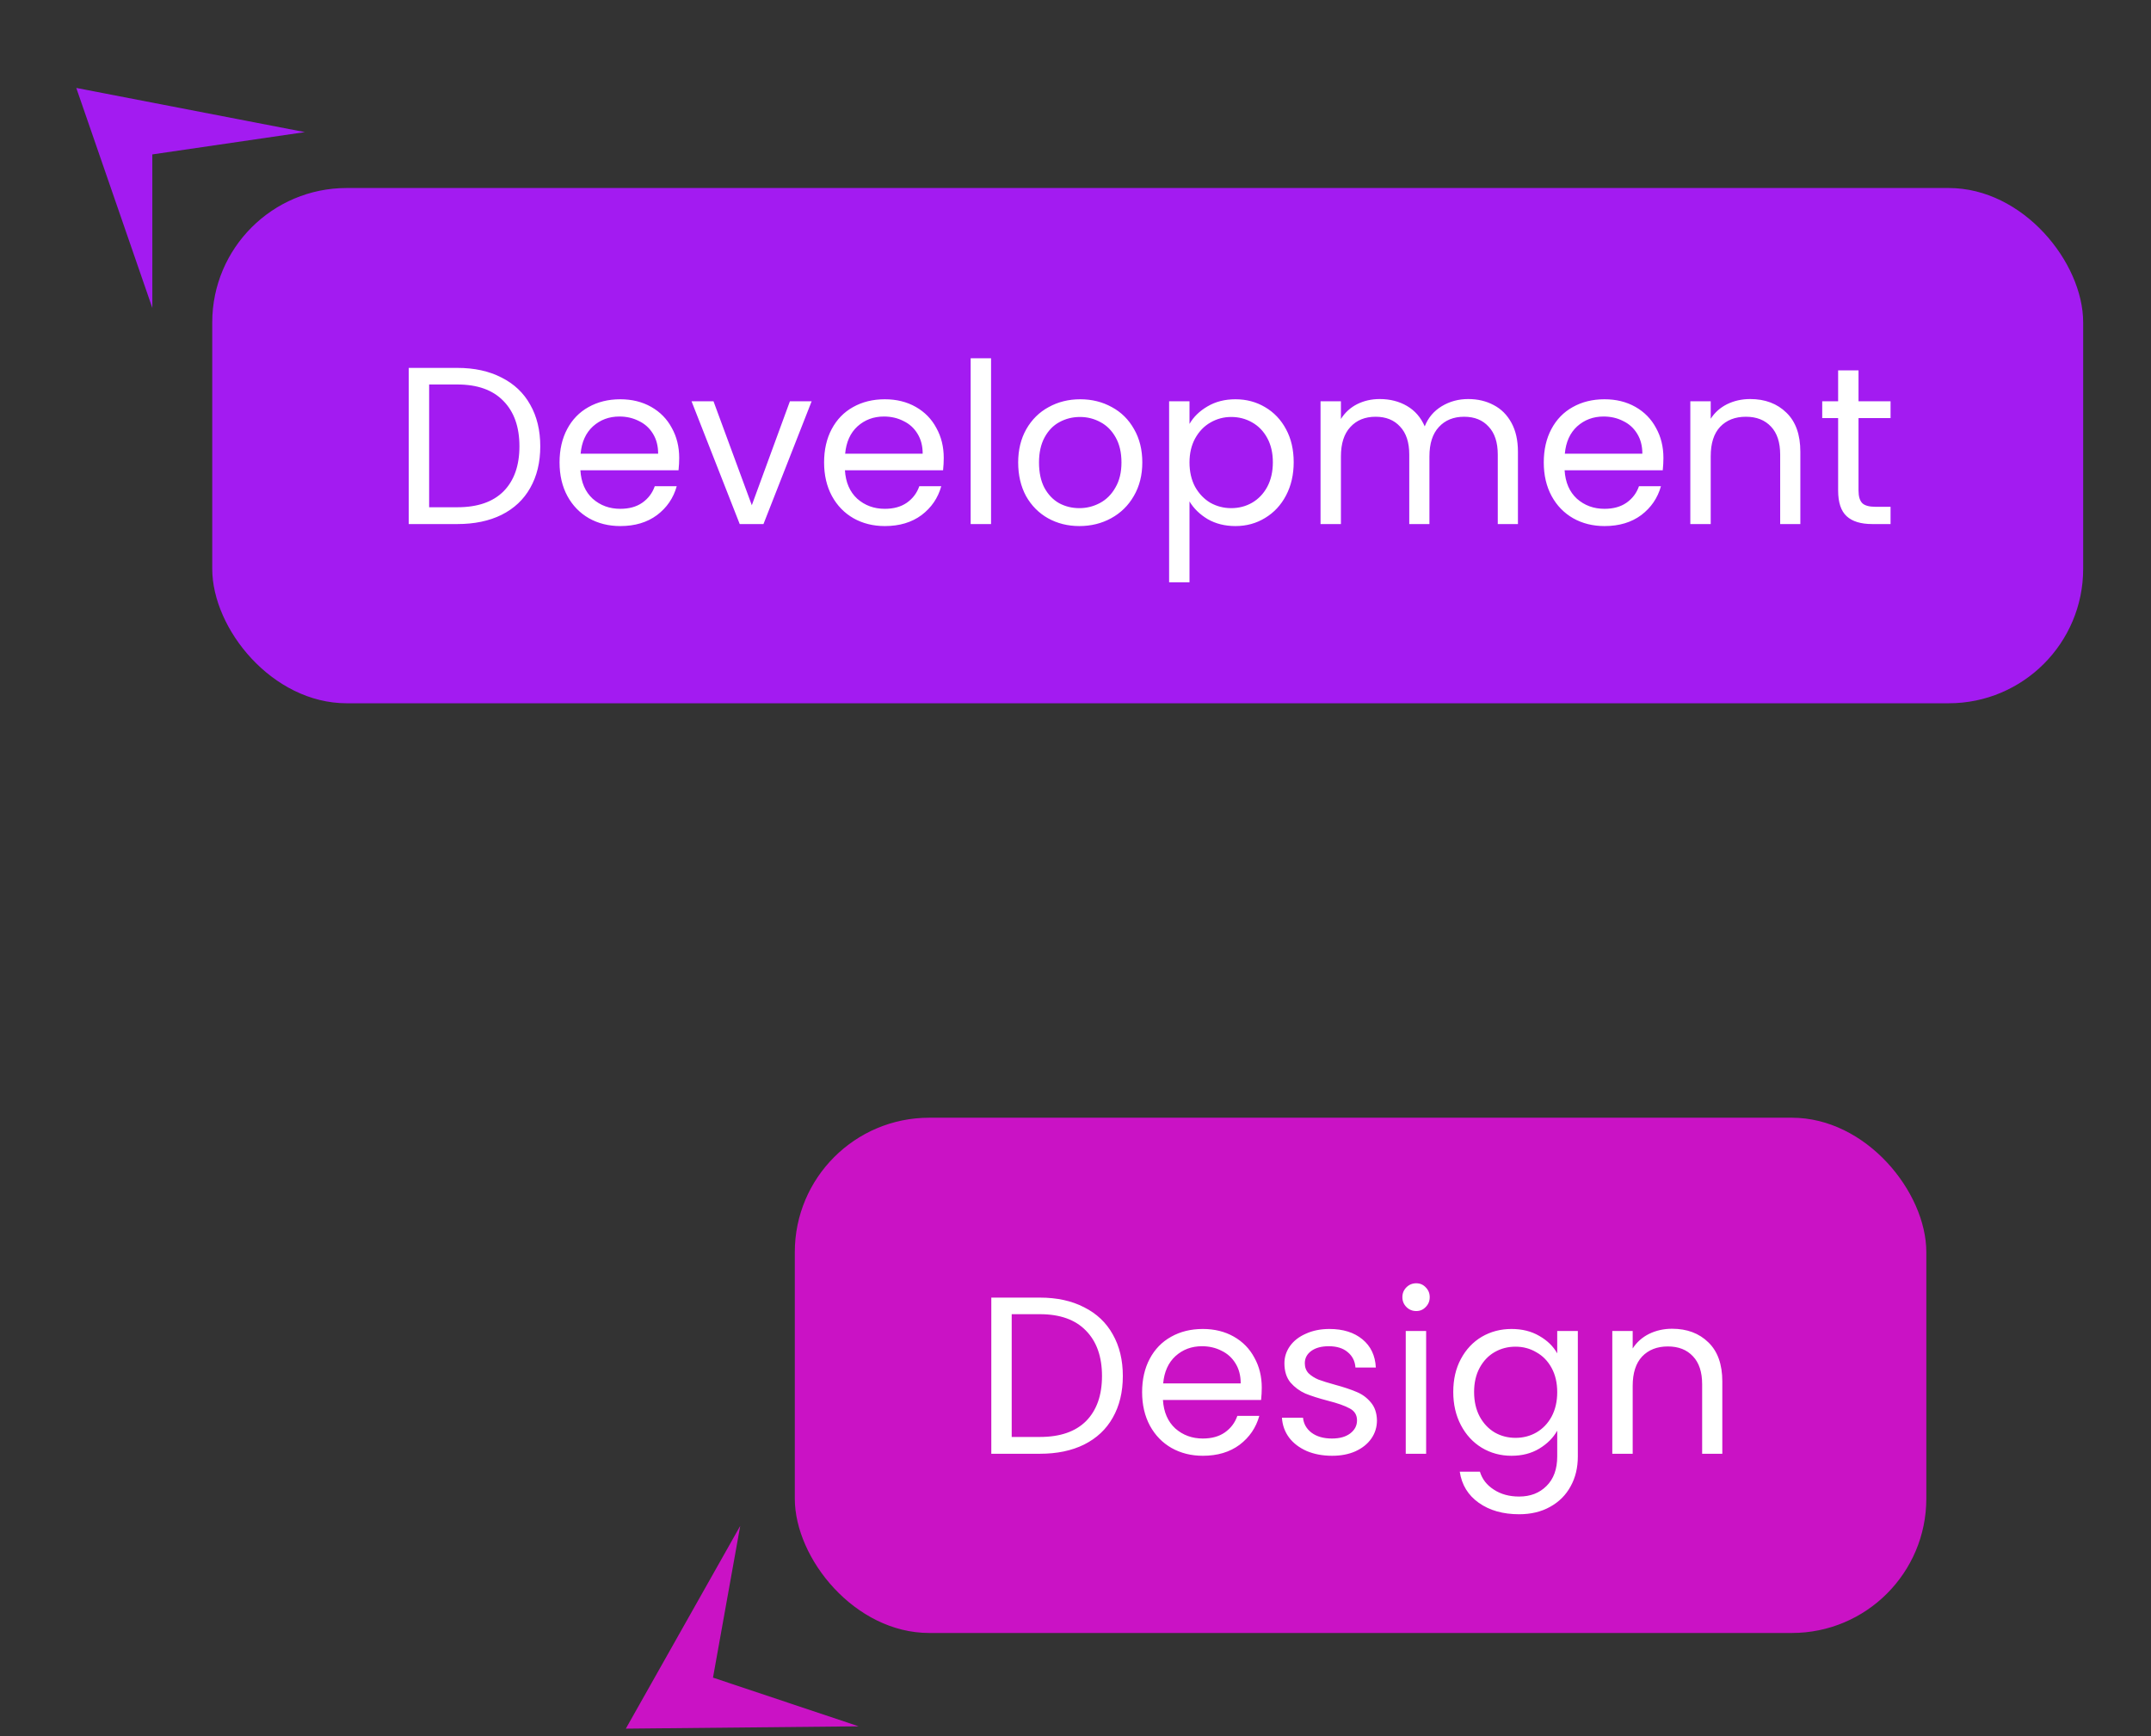 
<svg width="192" height="155" viewBox="0 0 192 155" fill="none" xmlns="http://www.w3.org/2000/svg">
<rect x="0" y="0" width="192" height="155" fill="#333333" stroke="none"/>
<rect x="70.945" y="99.785" width="101" height="46" rx="12" fill="#CA12C5"/>
<path d="M92.825 115.845C94.345 115.845 95.659 116.132 96.765 116.705C97.885 117.265 98.739 118.072 99.325 119.125C99.925 120.178 100.225 121.418 100.225 122.845C100.225 124.272 99.925 125.512 99.325 126.565C98.739 127.605 97.885 128.405 96.765 128.965C95.659 129.512 94.345 129.785 92.825 129.785H88.485V115.845H92.825ZM92.825 128.285C94.625 128.285 95.999 127.812 96.945 126.865C97.892 125.905 98.365 124.565 98.365 122.845C98.365 121.112 97.885 119.758 96.925 118.785C95.979 117.812 94.612 117.325 92.825 117.325H90.305V128.285H92.825ZM112.626 123.885C112.626 124.232 112.606 124.598 112.566 124.985H103.806C103.873 126.065 104.239 126.912 104.906 127.525C105.586 128.125 106.406 128.425 107.366 128.425C108.153 128.425 108.806 128.245 109.326 127.885C109.859 127.512 110.233 127.018 110.446 126.405H112.406C112.113 127.458 111.526 128.318 110.646 128.985C109.766 129.638 108.673 129.965 107.366 129.965C106.326 129.965 105.393 129.732 104.566 129.265C103.753 128.798 103.113 128.138 102.646 127.285C102.179 126.418 101.946 125.418 101.946 124.285C101.946 123.152 102.173 122.158 102.626 121.305C103.079 120.452 103.713 119.798 104.526 119.345C105.353 118.878 106.299 118.645 107.366 118.645C108.406 118.645 109.326 118.872 110.126 119.325C110.926 119.778 111.539 120.405 111.966 121.205C112.406 121.992 112.626 122.885 112.626 123.885ZM110.746 123.505C110.746 122.812 110.593 122.218 110.286 121.725C109.979 121.218 109.559 120.838 109.026 120.585C108.506 120.318 107.926 120.185 107.286 120.185C106.366 120.185 105.579 120.478 104.926 121.065C104.286 121.652 103.919 122.465 103.826 123.505H110.746ZM118.908 129.965C118.068 129.965 117.315 129.825 116.648 129.545C115.982 129.252 115.455 128.852 115.068 128.345C114.682 127.825 114.468 127.232 114.428 126.565H116.308C116.362 127.112 116.615 127.558 117.068 127.905C117.535 128.252 118.142 128.425 118.888 128.425C119.582 128.425 120.128 128.272 120.528 127.965C120.928 127.658 121.128 127.272 121.128 126.805C121.128 126.325 120.915 125.972 120.488 125.745C120.062 125.505 119.402 125.272 118.508 125.045C117.695 124.832 117.028 124.618 116.508 124.405C116.002 124.178 115.562 123.852 115.188 123.425C114.828 122.985 114.648 122.412 114.648 121.705C114.648 121.145 114.815 120.632 115.148 120.165C115.482 119.698 115.955 119.332 116.568 119.065C117.182 118.785 117.882 118.645 118.668 118.645C119.882 118.645 120.862 118.952 121.608 119.565C122.355 120.178 122.755 121.018 122.808 122.085H120.988C120.948 121.512 120.715 121.052 120.288 120.705C119.875 120.358 119.315 120.185 118.608 120.185C117.955 120.185 117.435 120.325 117.048 120.605C116.662 120.885 116.468 121.252 116.468 121.705C116.468 122.065 116.582 122.365 116.808 122.605C117.048 122.832 117.342 123.018 117.688 123.165C118.048 123.298 118.542 123.452 119.168 123.625C119.955 123.838 120.595 124.052 121.088 124.265C121.582 124.465 122.002 124.772 122.348 125.185C122.708 125.598 122.895 126.138 122.908 126.805C122.908 127.405 122.742 127.945 122.408 128.425C122.075 128.905 121.602 129.285 120.988 129.565C120.388 129.832 119.695 129.965 118.908 129.965ZM126.418 117.045C126.071 117.045 125.778 116.925 125.538 116.685C125.298 116.445 125.178 116.152 125.178 115.805C125.178 115.458 125.298 115.165 125.538 114.925C125.778 114.685 126.071 114.565 126.418 114.565C126.751 114.565 127.031 114.685 127.258 114.925C127.498 115.165 127.618 115.458 127.618 115.805C127.618 116.152 127.498 116.445 127.258 116.685C127.031 116.925 126.751 117.045 126.418 117.045ZM127.298 118.825V129.785H125.478V118.825H127.298ZM134.919 118.645C135.866 118.645 136.693 118.852 137.399 119.265C138.119 119.678 138.653 120.198 138.999 120.825V118.825H140.839V130.025C140.839 131.025 140.626 131.912 140.199 132.685C139.773 133.472 139.159 134.085 138.359 134.525C137.573 134.965 136.653 135.185 135.599 135.185C134.159 135.185 132.959 134.845 131.999 134.165C131.039 133.485 130.473 132.558 130.299 131.385H132.099C132.299 132.052 132.713 132.585 133.339 132.985C133.966 133.398 134.719 133.605 135.599 133.605C136.599 133.605 137.413 133.292 138.039 132.665C138.679 132.038 138.999 131.158 138.999 130.025V127.725C138.639 128.365 138.106 128.898 137.399 129.325C136.693 129.752 135.866 129.965 134.919 129.965C133.946 129.965 133.059 129.725 132.259 129.245C131.473 128.765 130.853 128.092 130.399 127.225C129.946 126.358 129.719 125.372 129.719 124.265C129.719 123.145 129.946 122.165 130.399 121.325C130.853 120.472 131.473 119.812 132.259 119.345C133.059 118.878 133.946 118.645 134.919 118.645ZM138.999 124.285C138.999 123.458 138.833 122.738 138.499 122.125C138.166 121.512 137.713 121.045 137.139 120.725C136.579 120.392 135.959 120.225 135.279 120.225C134.599 120.225 133.979 120.385 133.419 120.705C132.859 121.025 132.413 121.492 132.079 122.105C131.746 122.718 131.579 123.438 131.579 124.265C131.579 125.105 131.746 125.838 132.079 126.465C132.413 127.078 132.859 127.552 133.419 127.885C133.979 128.205 134.599 128.365 135.279 128.365C135.959 128.365 136.579 128.205 137.139 127.885C137.713 127.552 138.166 127.078 138.499 126.465C138.833 125.838 138.999 125.112 138.999 124.285ZM149.255 118.625C150.588 118.625 151.668 119.032 152.495 119.845C153.322 120.645 153.735 121.805 153.735 123.325V129.785H151.935V123.585C151.935 122.492 151.662 121.658 151.115 121.085C150.568 120.498 149.822 120.205 148.875 120.205C147.915 120.205 147.148 120.505 146.575 121.105C146.015 121.705 145.735 122.578 145.735 123.725V129.785H143.915V118.825H145.735V120.385C146.095 119.825 146.582 119.392 147.195 119.085C147.822 118.778 148.508 118.625 149.255 118.625Z" fill="white"/>
<path d="M55.862 154.326L66.074 136.223L63.643 149.771L76.646 154.118L55.862 154.326Z" fill="#CA12C5"/>
<rect x="18.945" y="16.785" width="167" height="46" rx="12" fill="#A31BF1"/>
<path d="M40.825 32.845C42.345 32.845 43.659 33.132 44.765 33.705C45.885 34.265 46.739 35.072 47.325 36.125C47.925 37.178 48.225 38.419 48.225 39.845C48.225 41.272 47.925 42.512 47.325 43.565C46.739 44.605 45.885 45.405 44.765 45.965C43.659 46.512 42.345 46.785 40.825 46.785H36.485V32.845H40.825ZM40.825 45.285C42.625 45.285 43.999 44.812 44.945 43.865C45.892 42.905 46.365 41.565 46.365 39.845C46.365 38.112 45.885 36.758 44.925 35.785C43.979 34.812 42.612 34.325 40.825 34.325H38.305V45.285H40.825ZM60.626 40.885C60.626 41.232 60.606 41.599 60.566 41.985H51.806C51.873 43.065 52.239 43.912 52.906 44.525C53.586 45.125 54.406 45.425 55.366 45.425C56.153 45.425 56.806 45.245 57.326 44.885C57.859 44.512 58.233 44.019 58.446 43.405H60.406C60.113 44.459 59.526 45.319 58.646 45.985C57.766 46.639 56.673 46.965 55.366 46.965C54.326 46.965 53.393 46.732 52.566 46.265C51.753 45.798 51.113 45.139 50.646 44.285C50.179 43.419 49.946 42.419 49.946 41.285C49.946 40.152 50.173 39.158 50.626 38.305C51.079 37.452 51.713 36.798 52.526 36.345C53.353 35.879 54.299 35.645 55.366 35.645C56.406 35.645 57.326 35.872 58.126 36.325C58.926 36.779 59.539 37.405 59.966 38.205C60.406 38.992 60.626 39.885 60.626 40.885ZM58.746 40.505C58.746 39.812 58.593 39.218 58.286 38.725C57.979 38.218 57.559 37.839 57.026 37.585C56.506 37.319 55.926 37.185 55.286 37.185C54.366 37.185 53.579 37.478 52.926 38.065C52.286 38.652 51.919 39.465 51.826 40.505H58.746ZM67.108 45.105L70.508 35.825H72.448L68.148 46.785H66.028L61.728 35.825H63.688L67.108 45.105ZM84.239 40.885C84.239 41.232 84.219 41.599 84.179 41.985H75.419C75.486 43.065 75.853 43.912 76.519 44.525C77.199 45.125 78.019 45.425 78.979 45.425C79.766 45.425 80.419 45.245 80.939 44.885C81.473 44.512 81.846 44.019 82.059 43.405H84.019C83.726 44.459 83.139 45.319 82.259 45.985C81.379 46.639 80.286 46.965 78.979 46.965C77.939 46.965 77.006 46.732 76.179 46.265C75.366 45.798 74.726 45.139 74.259 44.285C73.793 43.419 73.559 42.419 73.559 41.285C73.559 40.152 73.786 39.158 74.239 38.305C74.693 37.452 75.326 36.798 76.139 36.345C76.966 35.879 77.913 35.645 78.979 35.645C80.019 35.645 80.939 35.872 81.739 36.325C82.539 36.779 83.153 37.405 83.579 38.205C84.019 38.992 84.239 39.885 84.239 40.885ZM82.359 40.505C82.359 39.812 82.206 39.218 81.899 38.725C81.593 38.218 81.173 37.839 80.639 37.585C80.119 37.319 79.539 37.185 78.899 37.185C77.979 37.185 77.193 37.478 76.539 38.065C75.899 38.652 75.533 39.465 75.439 40.505H82.359ZM88.462 31.985V46.785H86.642V31.985H88.462ZM96.343 46.965C95.317 46.965 94.383 46.732 93.543 46.265C92.717 45.798 92.063 45.139 91.583 44.285C91.117 43.419 90.883 42.419 90.883 41.285C90.883 40.165 91.123 39.178 91.603 38.325C92.097 37.459 92.763 36.798 93.603 36.345C94.443 35.879 95.383 35.645 96.423 35.645C97.463 35.645 98.403 35.879 99.243 36.345C100.083 36.798 100.743 37.452 101.223 38.305C101.717 39.158 101.963 40.152 101.963 41.285C101.963 42.419 101.71 43.419 101.203 44.285C100.71 45.139 100.037 45.798 99.183 46.265C98.33 46.732 97.383 46.965 96.343 46.965ZM96.343 45.365C96.997 45.365 97.61 45.212 98.183 44.905C98.757 44.599 99.217 44.139 99.563 43.525C99.923 42.912 100.103 42.165 100.103 41.285C100.103 40.405 99.93 39.658 99.583 39.045C99.237 38.432 98.783 37.978 98.223 37.685C97.663 37.379 97.057 37.225 96.403 37.225C95.737 37.225 95.123 37.379 94.563 37.685C94.017 37.978 93.577 38.432 93.243 39.045C92.91 39.658 92.743 40.405 92.743 41.285C92.743 42.178 92.903 42.932 93.223 43.545C93.557 44.158 93.997 44.618 94.543 44.925C95.09 45.218 95.69 45.365 96.343 45.365ZM106.176 37.845C106.536 37.218 107.07 36.699 107.776 36.285C108.496 35.858 109.33 35.645 110.276 35.645C111.25 35.645 112.13 35.879 112.916 36.345C113.716 36.812 114.343 37.472 114.796 38.325C115.25 39.165 115.476 40.145 115.476 41.265C115.476 42.372 115.25 43.358 114.796 44.225C114.343 45.092 113.716 45.765 112.916 46.245C112.13 46.725 111.25 46.965 110.276 46.965C109.343 46.965 108.516 46.758 107.796 46.345C107.09 45.919 106.55 45.392 106.176 44.765V51.985H104.356V35.825H106.176V37.845ZM113.616 41.265C113.616 40.438 113.45 39.718 113.116 39.105C112.783 38.492 112.33 38.025 111.756 37.705C111.196 37.385 110.576 37.225 109.896 37.225C109.23 37.225 108.61 37.392 108.036 37.725C107.476 38.045 107.023 38.519 106.676 39.145C106.343 39.758 106.176 40.472 106.176 41.285C106.176 42.112 106.343 42.839 106.676 43.465C107.023 44.078 107.476 44.552 108.036 44.885C108.61 45.205 109.23 45.365 109.896 45.365C110.576 45.365 111.196 45.205 111.756 44.885C112.33 44.552 112.783 44.078 113.116 43.465C113.45 42.839 113.616 42.105 113.616 41.265ZM131.052 35.625C131.905 35.625 132.665 35.805 133.332 36.165C133.999 36.512 134.525 37.038 134.912 37.745C135.299 38.452 135.492 39.312 135.492 40.325V46.785H133.692V40.585C133.692 39.492 133.419 38.658 132.872 38.085C132.339 37.498 131.612 37.205 130.692 37.205C129.745 37.205 128.992 37.512 128.432 38.125C127.872 38.725 127.592 39.599 127.592 40.745V46.785H125.792V40.585C125.792 39.492 125.519 38.658 124.972 38.085C124.439 37.498 123.712 37.205 122.792 37.205C121.845 37.205 121.092 37.512 120.532 38.125C119.972 38.725 119.692 39.599 119.692 40.745V46.785H117.872V35.825H119.692V37.405C120.052 36.832 120.532 36.392 121.132 36.085C121.745 35.779 122.419 35.625 123.152 35.625C124.072 35.625 124.885 35.832 125.592 36.245C126.299 36.658 126.825 37.265 127.172 38.065C127.479 37.292 127.985 36.692 128.692 36.265C129.399 35.839 130.185 35.625 131.052 35.625ZM148.478 40.885C148.478 41.232 148.458 41.599 148.418 41.985H139.658C139.724 43.065 140.091 43.912 140.758 44.525C141.438 45.125 142.258 45.425 143.218 45.425C144.004 45.425 144.658 45.245 145.178 44.885C145.711 44.512 146.084 44.019 146.298 43.405H148.258C147.964 44.459 147.378 45.319 146.498 45.985C145.618 46.639 144.524 46.965 143.218 46.965C142.178 46.965 141.244 46.732 140.418 46.265C139.604 45.798 138.964 45.139 138.498 44.285C138.031 43.419 137.798 42.419 137.798 41.285C137.798 40.152 138.024 39.158 138.478 38.305C138.931 37.452 139.564 36.798 140.378 36.345C141.204 35.879 142.151 35.645 143.218 35.645C144.258 35.645 145.178 35.872 145.978 36.325C146.778 36.779 147.391 37.405 147.818 38.205C148.258 38.992 148.478 39.885 148.478 40.885ZM146.598 40.505C146.598 39.812 146.444 39.218 146.138 38.725C145.831 38.218 145.411 37.839 144.878 37.585C144.358 37.319 143.778 37.185 143.138 37.185C142.218 37.185 141.431 37.478 140.778 38.065C140.138 38.652 139.771 39.465 139.678 40.505H146.598ZM156.22 35.625C157.553 35.625 158.633 36.032 159.46 36.845C160.287 37.645 160.7 38.805 160.7 40.325V46.785H158.9V40.585C158.9 39.492 158.627 38.658 158.08 38.085C157.533 37.498 156.787 37.205 155.84 37.205C154.88 37.205 154.113 37.505 153.54 38.105C152.98 38.705 152.7 39.578 152.7 40.725V46.785H150.88V35.825H152.7V37.385C153.06 36.825 153.547 36.392 154.16 36.085C154.787 35.779 155.473 35.625 156.22 35.625ZM165.893 37.325V43.785C165.893 44.319 166.006 44.699 166.233 44.925C166.459 45.139 166.853 45.245 167.413 45.245H168.753V46.785H167.113C166.099 46.785 165.339 46.552 164.833 46.085C164.326 45.618 164.073 44.852 164.073 43.785V37.325H162.653V35.825H164.073V33.065H165.893V35.825H168.753V37.325H165.893Z" fill="white"/>
<path d="M6.809 7.851L27.216 11.794L13.596 13.785L13.598 27.495L6.809 7.851Z" fill="#A31BF1"/>
</svg>
